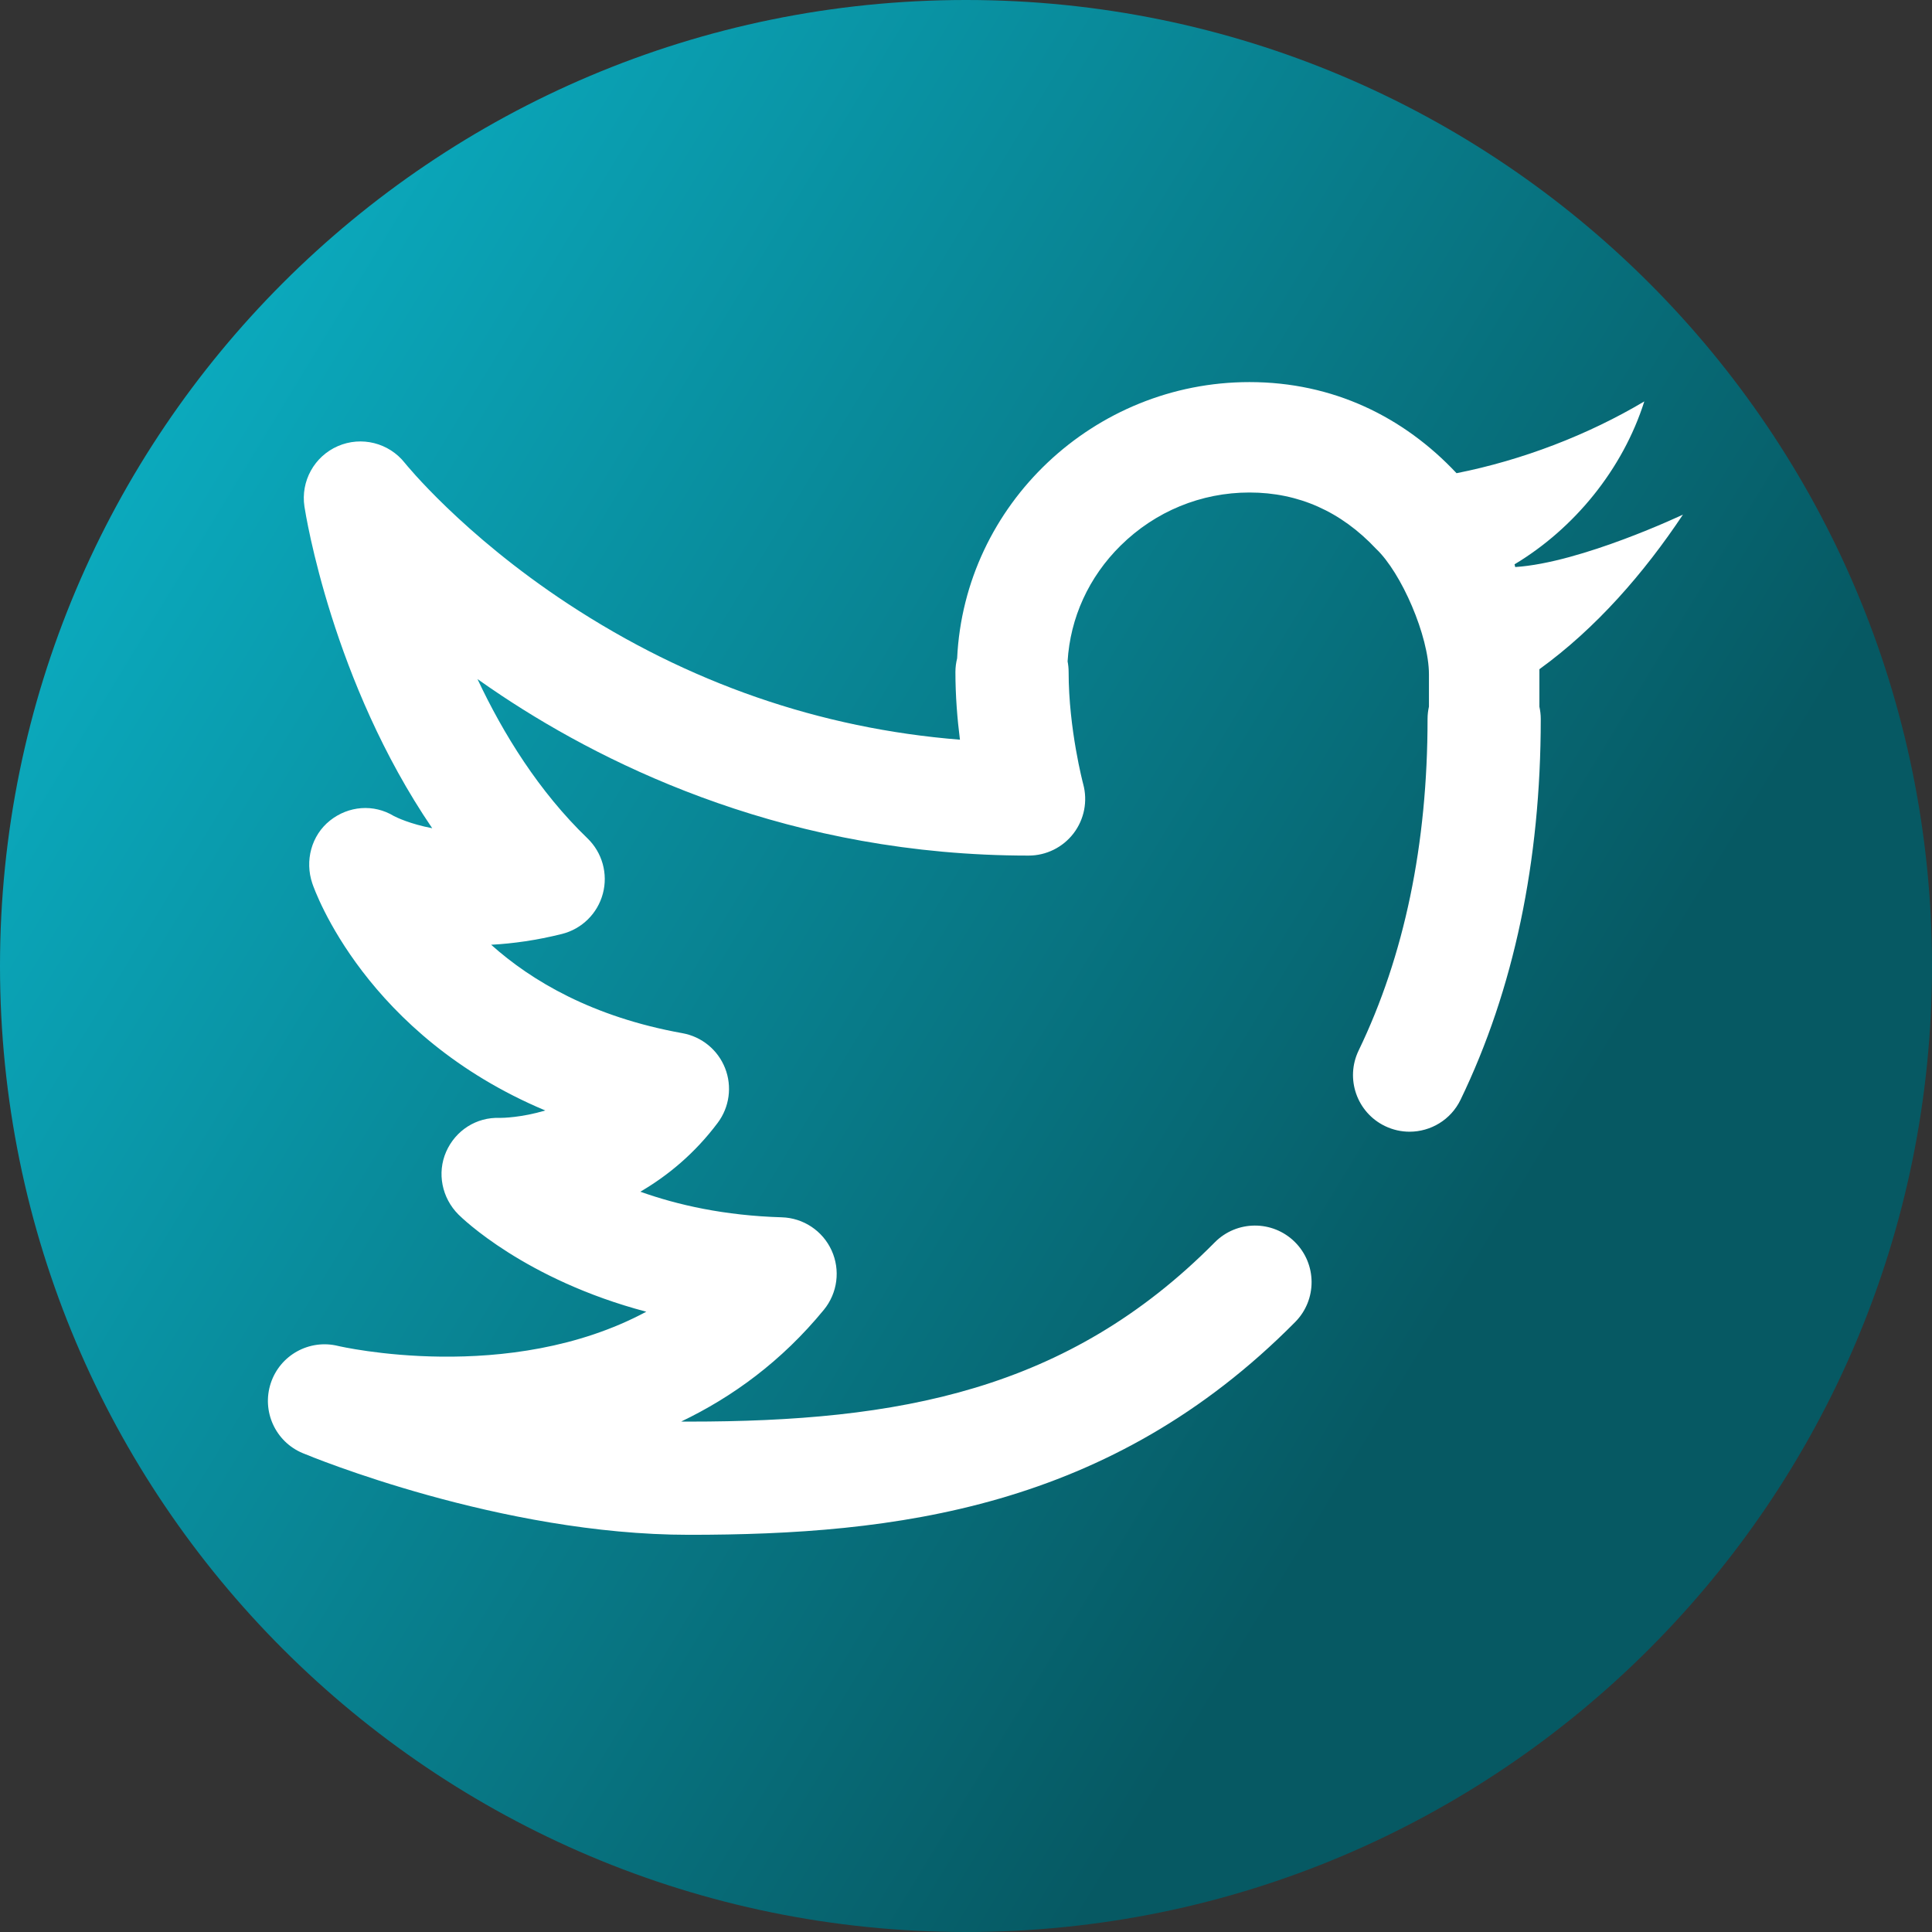 <svg viewBox="0 0 512 512" xmlns="http://www.w3.org/2000/svg" xmlns:xlink="http://www.w3.org/1999/xlink"><rect x="0" y="0" width="512" height="512" fill="#333333" stroke="none"/><linearGradient id="a" gradientUnits="userSpaceOnUse" x1="9.5%" x2="100%" y1="13%" y2="68%"><stop offset="0" stop-color="#0badc1"/><stop offset="0.8" stop-color="#065963"/></linearGradient><path d="m512 256c0 141.387-114.613 256-256 256s-256-114.613-256-256 114.613-256 256-256 256 114.613 256 256zm0 0" fill="url(#a)"/><path d="m446 136.379s-26.977 12.781-44.449 13.891l-.184-.719c15.871-9.52 28.688-25.203 34.391-43.172-14.867 8.844-32.266 15.555-49.758 19.023-14.027-14.945-32.746-24.145-54.879-24.145-41.207 0-75.535 32.406-77.469 73.203-.289 1.164-.457 2.375-.457 3.625 0 6.352.508 12.512 1.199 17.941-37.113-2.961-71.992-15.043-103.906-36.031-27.984-18.402-43.074-37.141-43.199-37.301-4.219-5.344-11.508-7.176-17.754-4.465-6.246 2.715-9.883 9.293-8.852 16.027.344 2.25 7.379 46.371 33.859 85.234-5.902-1.133-9.473-2.875-10.152-3.23-5.371-3.258-12.027-2.719-16.945 1.199-4.945 3.938-6.707 10.668-4.68 16.652.648 1.918 14.168 40.203 61.742 60.18-6.332 1.887-11.312 1.965-12.074 1.965h-.008c-6.152-.246-11.707 3.316-14.188 8.961-2.484 5.66-1.121 12.27 3.254 16.645.902.902 17.609 17.258 49.777 25.758-36.426 19.535-81.172 9.191-81.695 9.066-7.609-1.863-15.371 2.438-17.82 9.875-2.449 7.441 1.234 15.512 8.461 18.531 2.117.887 52.375 21.648 102.371 21.648 54.457 0 111.613-6.832 160.66-56.398 5.828-5.891 5.777-15.387-.109-21.215-5.891-5.824-15.387-5.777-21.215.113-39.012 39.422-83.914 47.5-139.336 47.5-.691 0-1.383-.004-2.074-.012 13.531-6.473 26.613-15.949 37.824-29.625 3.621-4.426 4.418-10.523 2.047-15.727-2.371-5.203-7.492-8.609-13.211-8.777-15.211-.445-27.688-3.285-37.48-6.785 7.18-4.188 14.355-10.047 20.504-18.246 3.121-4.16 3.863-9.645 1.961-14.488-1.906-4.844-6.184-8.352-11.305-9.273-23.82-4.281-39.984-13.848-50.695-23.438 5.766-.305 12.039-1.18 18.75-2.855 5.293-1.324 9.449-5.414 10.855-10.684s-.156-10.887-4.086-14.672c-12.855-12.387-22.305-27.66-29.141-42.199 2.062 1.461 4.199 2.93 6.406 4.398 29.094 19.336 76.938 42.383 139.645 42.383 4.676 0 9.082-2.18 11.922-5.895 2.836-3.715 3.777-8.539 2.551-13.051-.039-.141-3.863-14.582-3.863-29.711 0-.965-.098-1.902-.273-2.812.691-11.555 5.617-22.367 14.066-30.699 9.188-9.059 21.309-14.051 34.133-14.051 12.969 0 24.254 5.016 33.539 14.91 6.707 6.312 14.023 23.141 14.023 33.297v8.535c-.234 1.051-.367 2.141-.367 3.258 0 33.215-6.145 62.777-18.262 87.867-3.605 7.461-.477 16.43 6.98 20.031 2.105 1.016 4.324 1.496 6.516 1.496 5.574 0 10.93-3.121 13.516-8.477 14.102-29.195 21.25-63.148 21.25-100.914 0-1.125-.133-2.211-.363-3.262v-9.91c15.031-10.863 27.762-25.527 38.047-40.977zm0 0" fill="#fff"/></svg>